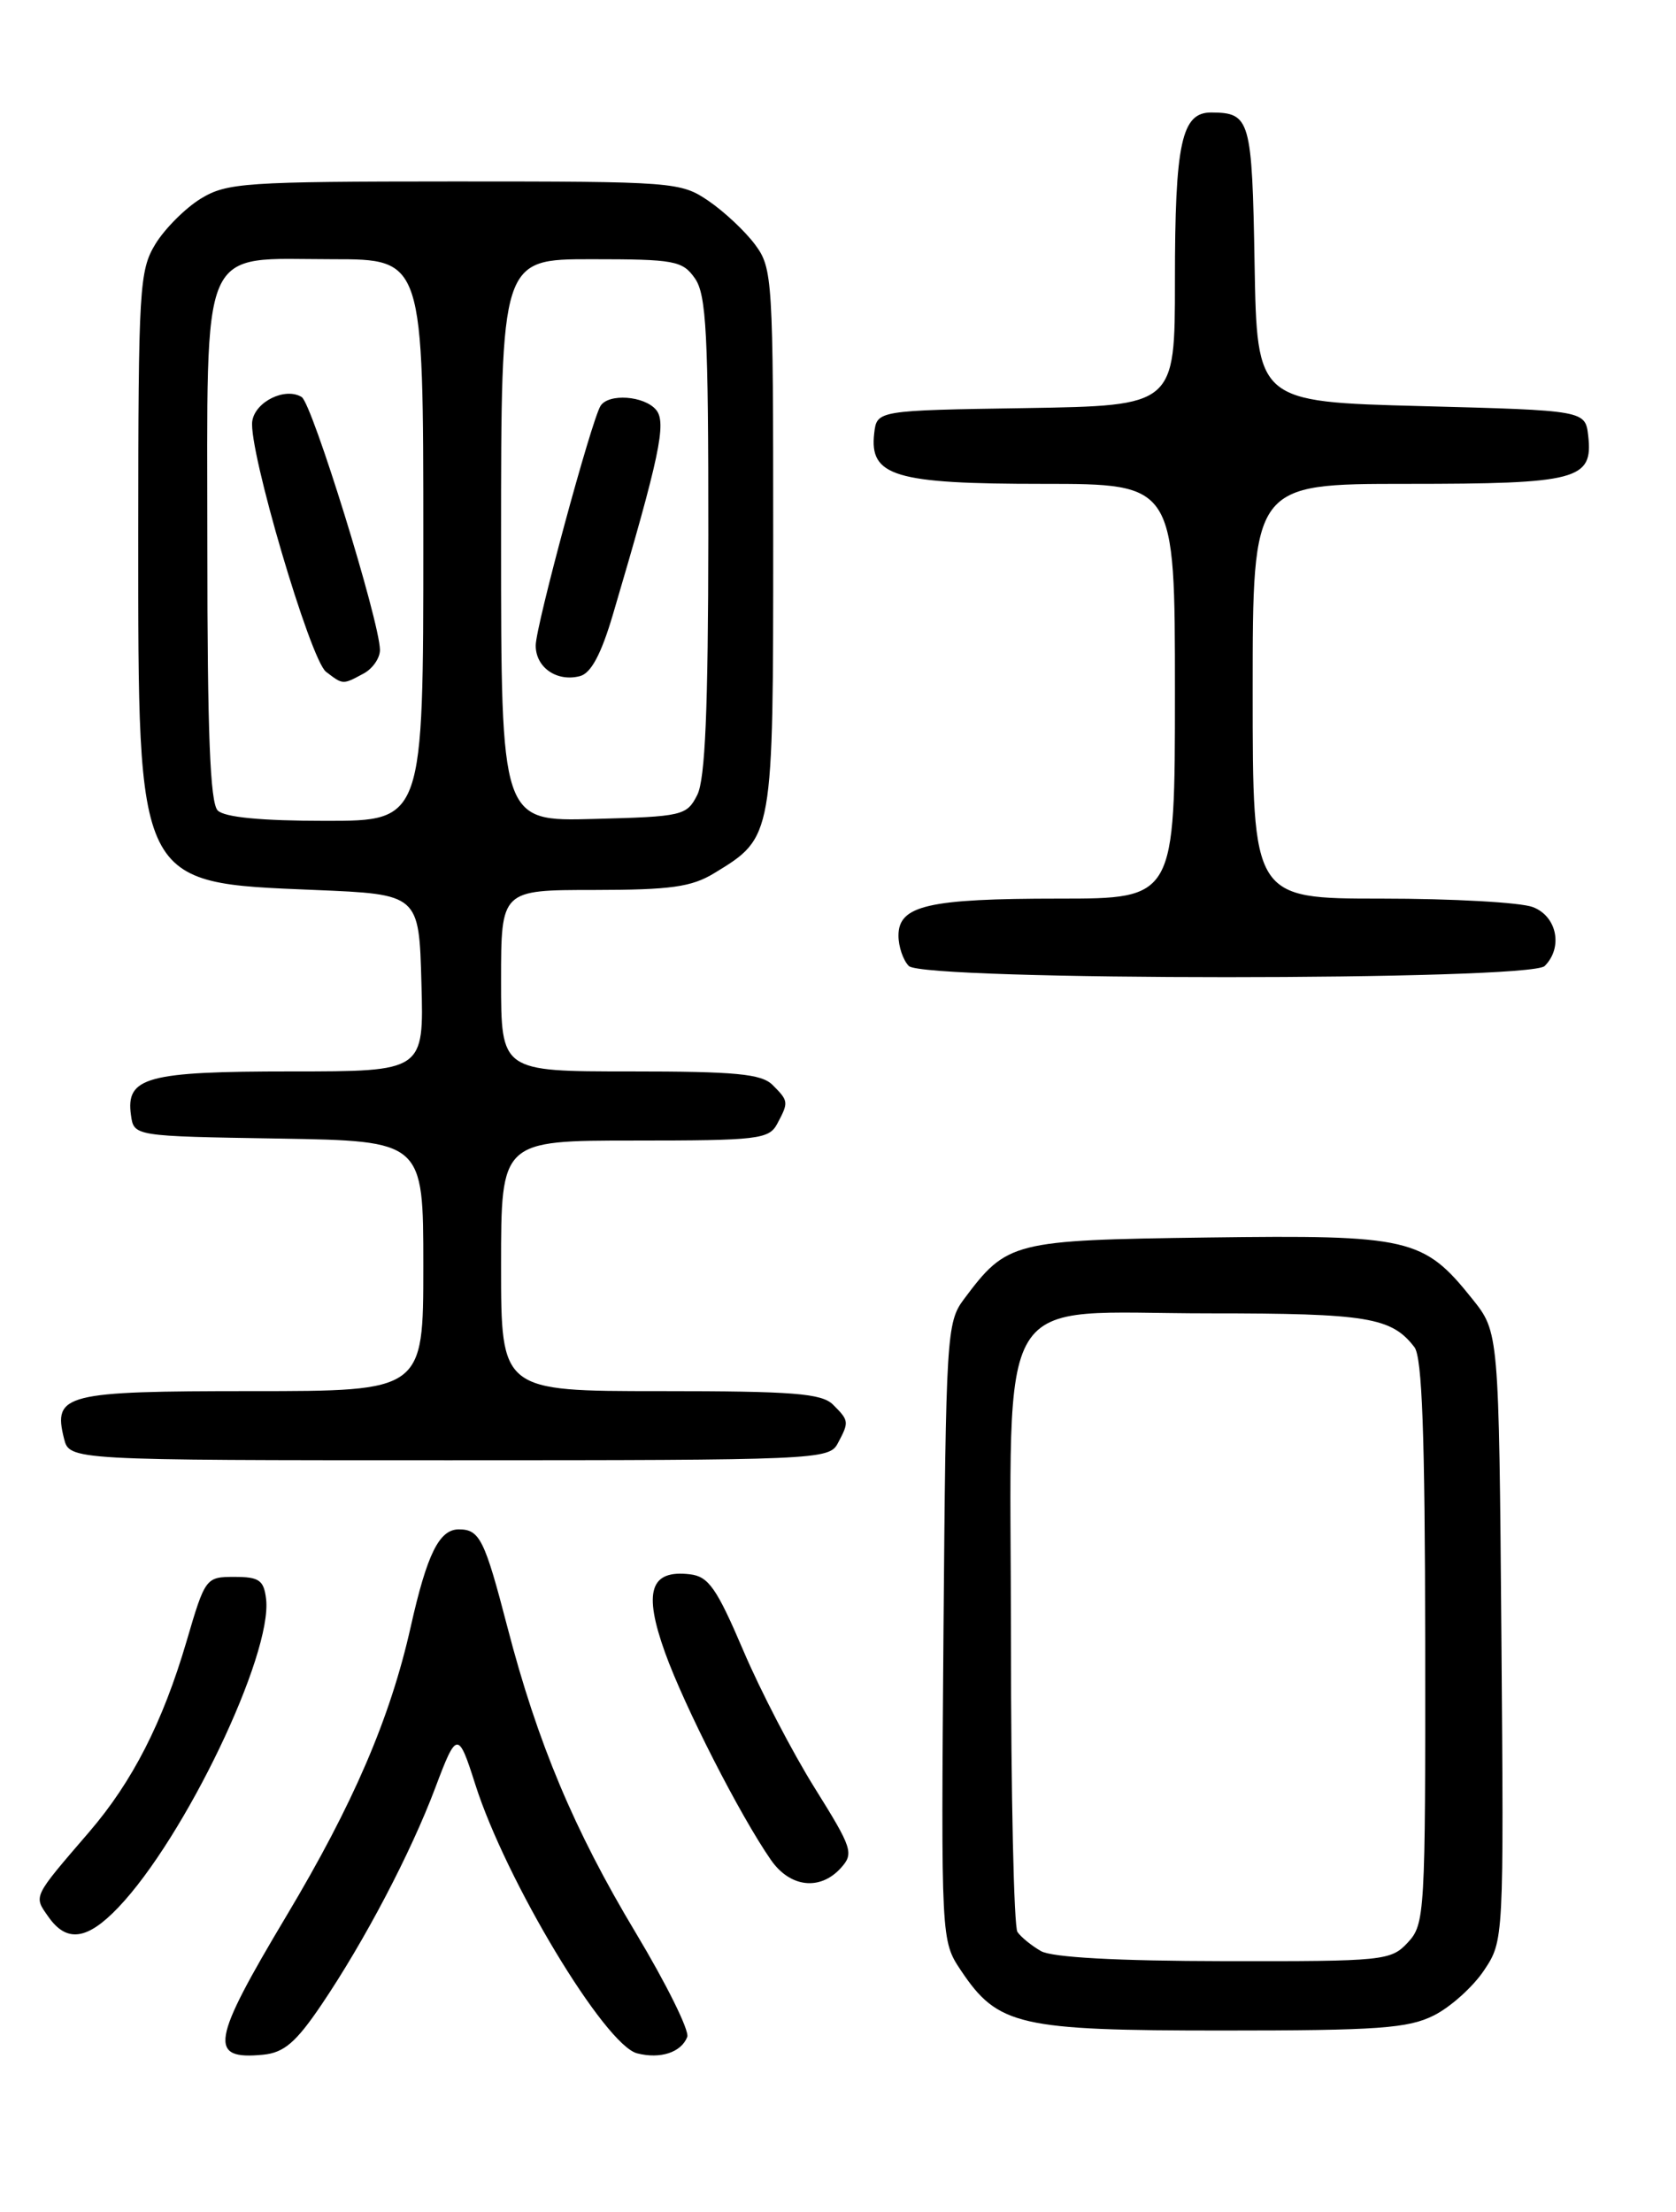 <?xml version="1.0" encoding="UTF-8" standalone="no"?>
<!DOCTYPE svg PUBLIC "-//W3C//DTD SVG 1.1//EN" "http://www.w3.org/Graphics/SVG/1.1/DTD/svg11.dtd" >
<svg xmlns="http://www.w3.org/2000/svg" xmlns:xlink="http://www.w3.org/1999/xlink" version="1.1" viewBox="0 0 194 256">
 <g >
 <path fill="currentColor"
d=" M 37.22 232.00 C 42.22 224.60 47.54 214.46 50.38 206.92 C 52.86 200.32 53.04 200.30 55.01 206.50 C 58.54 217.62 70.01 236.69 73.75 237.64 C 76.44 238.33 78.86 237.53 79.55 235.74 C 79.82 235.02 77.13 229.59 73.57 223.66 C 66.45 211.80 62.21 201.70 58.73 188.30 C 56.09 178.14 55.52 177.00 53.11 177.00 C 50.84 177.00 49.43 179.85 47.54 188.28 C 45.16 198.88 40.89 208.80 33.14 221.76 C 24.44 236.32 24.09 238.42 30.46 237.80 C 32.88 237.56 34.26 236.38 37.22 232.00 Z  M 165.98 233.25 C 167.89 232.29 170.50 229.95 171.77 228.05 C 174.07 224.60 174.07 224.60 173.79 189.39 C 173.50 154.18 173.50 154.18 170.43 150.34 C 164.78 143.27 163.20 142.91 139.82 143.22 C 117.15 143.53 116.58 143.67 111.56 150.38 C 109.58 153.03 109.49 154.58 109.21 188.87 C 108.93 224.60 108.93 224.60 111.23 228.05 C 115.51 234.44 117.92 235.00 141.50 235.00 C 159.50 235.00 163.00 234.75 165.98 233.25 Z  M 13.70 220.75 C 21.40 212.68 31.55 191.49 30.80 185.06 C 30.54 182.88 30.00 182.50 27.14 182.50 C 23.82 182.50 23.75 182.59 21.58 190.00 C 18.83 199.34 15.34 206.18 10.34 212.00 C 3.75 219.66 3.88 219.39 5.59 221.82 C 7.71 224.86 10.09 224.54 13.70 220.75 Z  M 97.33 216.19 C 98.86 214.50 98.66 213.91 94.31 206.94 C 91.75 202.85 88.02 195.68 86.03 191.00 C 82.96 183.81 82.01 182.45 79.87 182.20 C 75.25 181.65 74.44 184.19 76.98 191.26 C 79.22 197.49 85.63 210.06 89.23 215.25 C 91.45 218.45 94.92 218.85 97.33 216.19 Z  M 96.96 167.07 C 98.30 164.56 98.29 164.43 96.43 162.57 C 95.11 161.26 91.85 161.00 76.43 161.00 C 58.00 161.00 58.00 161.00 58.00 146.50 C 58.00 132.00 58.00 132.00 73.46 132.00 C 87.73 132.00 89.01 131.85 89.96 130.07 C 91.30 127.56 91.29 127.43 89.43 125.57 C 88.14 124.28 85.17 124.00 72.93 124.00 C 58.00 124.00 58.00 124.00 58.00 113.50 C 58.00 103.00 58.00 103.00 68.75 103.00 C 77.64 102.99 80.05 102.66 82.70 101.04 C 89.52 96.88 89.50 97.01 89.50 62.37 C 89.50 32.26 89.43 31.05 87.41 28.32 C 86.26 26.77 83.83 24.49 82.01 23.25 C 78.79 21.06 78.03 21.00 52.60 21.00 C 28.32 21.01 26.27 21.15 23.24 22.99 C 21.45 24.09 19.09 26.45 17.99 28.24 C 16.13 31.30 16.01 33.33 16.00 61.78 C 16.00 102.71 15.71 102.14 36.45 103.00 C 48.50 103.50 48.50 103.50 48.78 113.75 C 49.07 124.00 49.07 124.00 33.73 124.00 C 16.98 124.00 14.54 124.66 15.16 129.06 C 15.50 131.50 15.50 131.50 32.25 131.77 C 49.00 132.05 49.00 132.05 49.00 146.52 C 49.00 161.00 49.00 161.00 29.12 161.00 C 7.48 161.00 6.12 161.34 7.41 166.49 C 8.04 169.00 8.04 169.00 51.98 169.00 C 94.41 169.00 95.97 168.93 96.96 167.07 Z  M 178.80 111.80 C 180.95 109.65 180.22 106.04 177.43 104.98 C 176.02 104.44 168.15 104.00 159.93 104.00 C 145.00 104.00 145.00 104.00 145.00 80.00 C 145.00 56.00 145.00 56.00 162.81 56.00 C 182.62 56.00 184.41 55.53 183.84 50.45 C 183.50 47.50 183.50 47.50 164.50 47.00 C 145.50 46.50 145.50 46.50 145.22 30.54 C 144.93 13.79 144.72 13.05 140.23 13.02 C 136.76 12.99 136.00 16.51 136.00 32.54 C 136.00 46.95 136.00 46.95 118.75 47.23 C 101.50 47.50 101.50 47.50 101.19 50.15 C 100.62 55.12 103.55 56.00 120.72 56.00 C 136.00 56.00 136.00 56.00 136.00 80.00 C 136.00 104.00 136.00 104.00 122.57 104.00 C 107.44 104.00 104.00 104.79 104.00 108.28 C 104.00 109.55 104.54 111.14 105.20 111.80 C 106.92 113.52 177.08 113.52 178.80 111.80 Z  M 120.50 225.81 C 119.40 225.18 118.17 224.18 117.77 223.59 C 117.36 222.99 117.02 207.74 117.02 189.70 C 117.00 148.20 114.68 152.00 140.02 152.00 C 158.29 152.00 161.07 152.46 163.72 155.91 C 164.62 157.08 164.94 166.04 164.97 190.06 C 165.00 221.47 164.93 222.70 162.96 224.81 C 161.00 226.92 160.21 227.00 141.71 226.97 C 129.29 226.95 121.79 226.54 120.50 225.81 Z  M 25.20 93.80 C 24.32 92.92 24.00 84.76 24.00 63.30 C 24.00 27.49 22.91 30.00 38.50 30.00 C 49.00 30.00 49.00 30.00 49.00 62.50 C 49.00 95.00 49.00 95.00 37.70 95.00 C 30.24 95.00 25.99 94.59 25.20 93.80 Z  M 42.07 77.96 C 43.13 77.40 43.99 76.16 43.98 75.21 C 43.94 71.89 36.14 46.70 34.92 45.95 C 33.02 44.78 29.54 46.48 29.20 48.74 C 28.72 51.94 35.91 76.36 37.74 77.75 C 39.72 79.26 39.65 79.26 42.07 77.96 Z  M 58.00 62.53 C 58.00 30.00 58.00 30.00 68.44 30.00 C 78.10 30.00 79.00 30.17 80.44 32.22 C 81.76 34.10 82.00 38.66 81.99 61.97 C 81.97 82.13 81.63 90.17 80.71 92.00 C 79.49 94.40 79.03 94.51 68.72 94.78 C 58.00 95.07 58.00 95.07 58.00 62.53 Z  M 70.94 71.14 C 76.35 52.83 77.18 48.92 75.95 47.44 C 74.59 45.80 70.43 45.50 69.51 46.98 C 68.44 48.72 62.02 72.43 62.01 74.70 C 62.00 77.25 64.46 78.95 67.13 78.25 C 68.41 77.92 69.59 75.71 70.94 71.14 Z "/>
</g>
</svg>